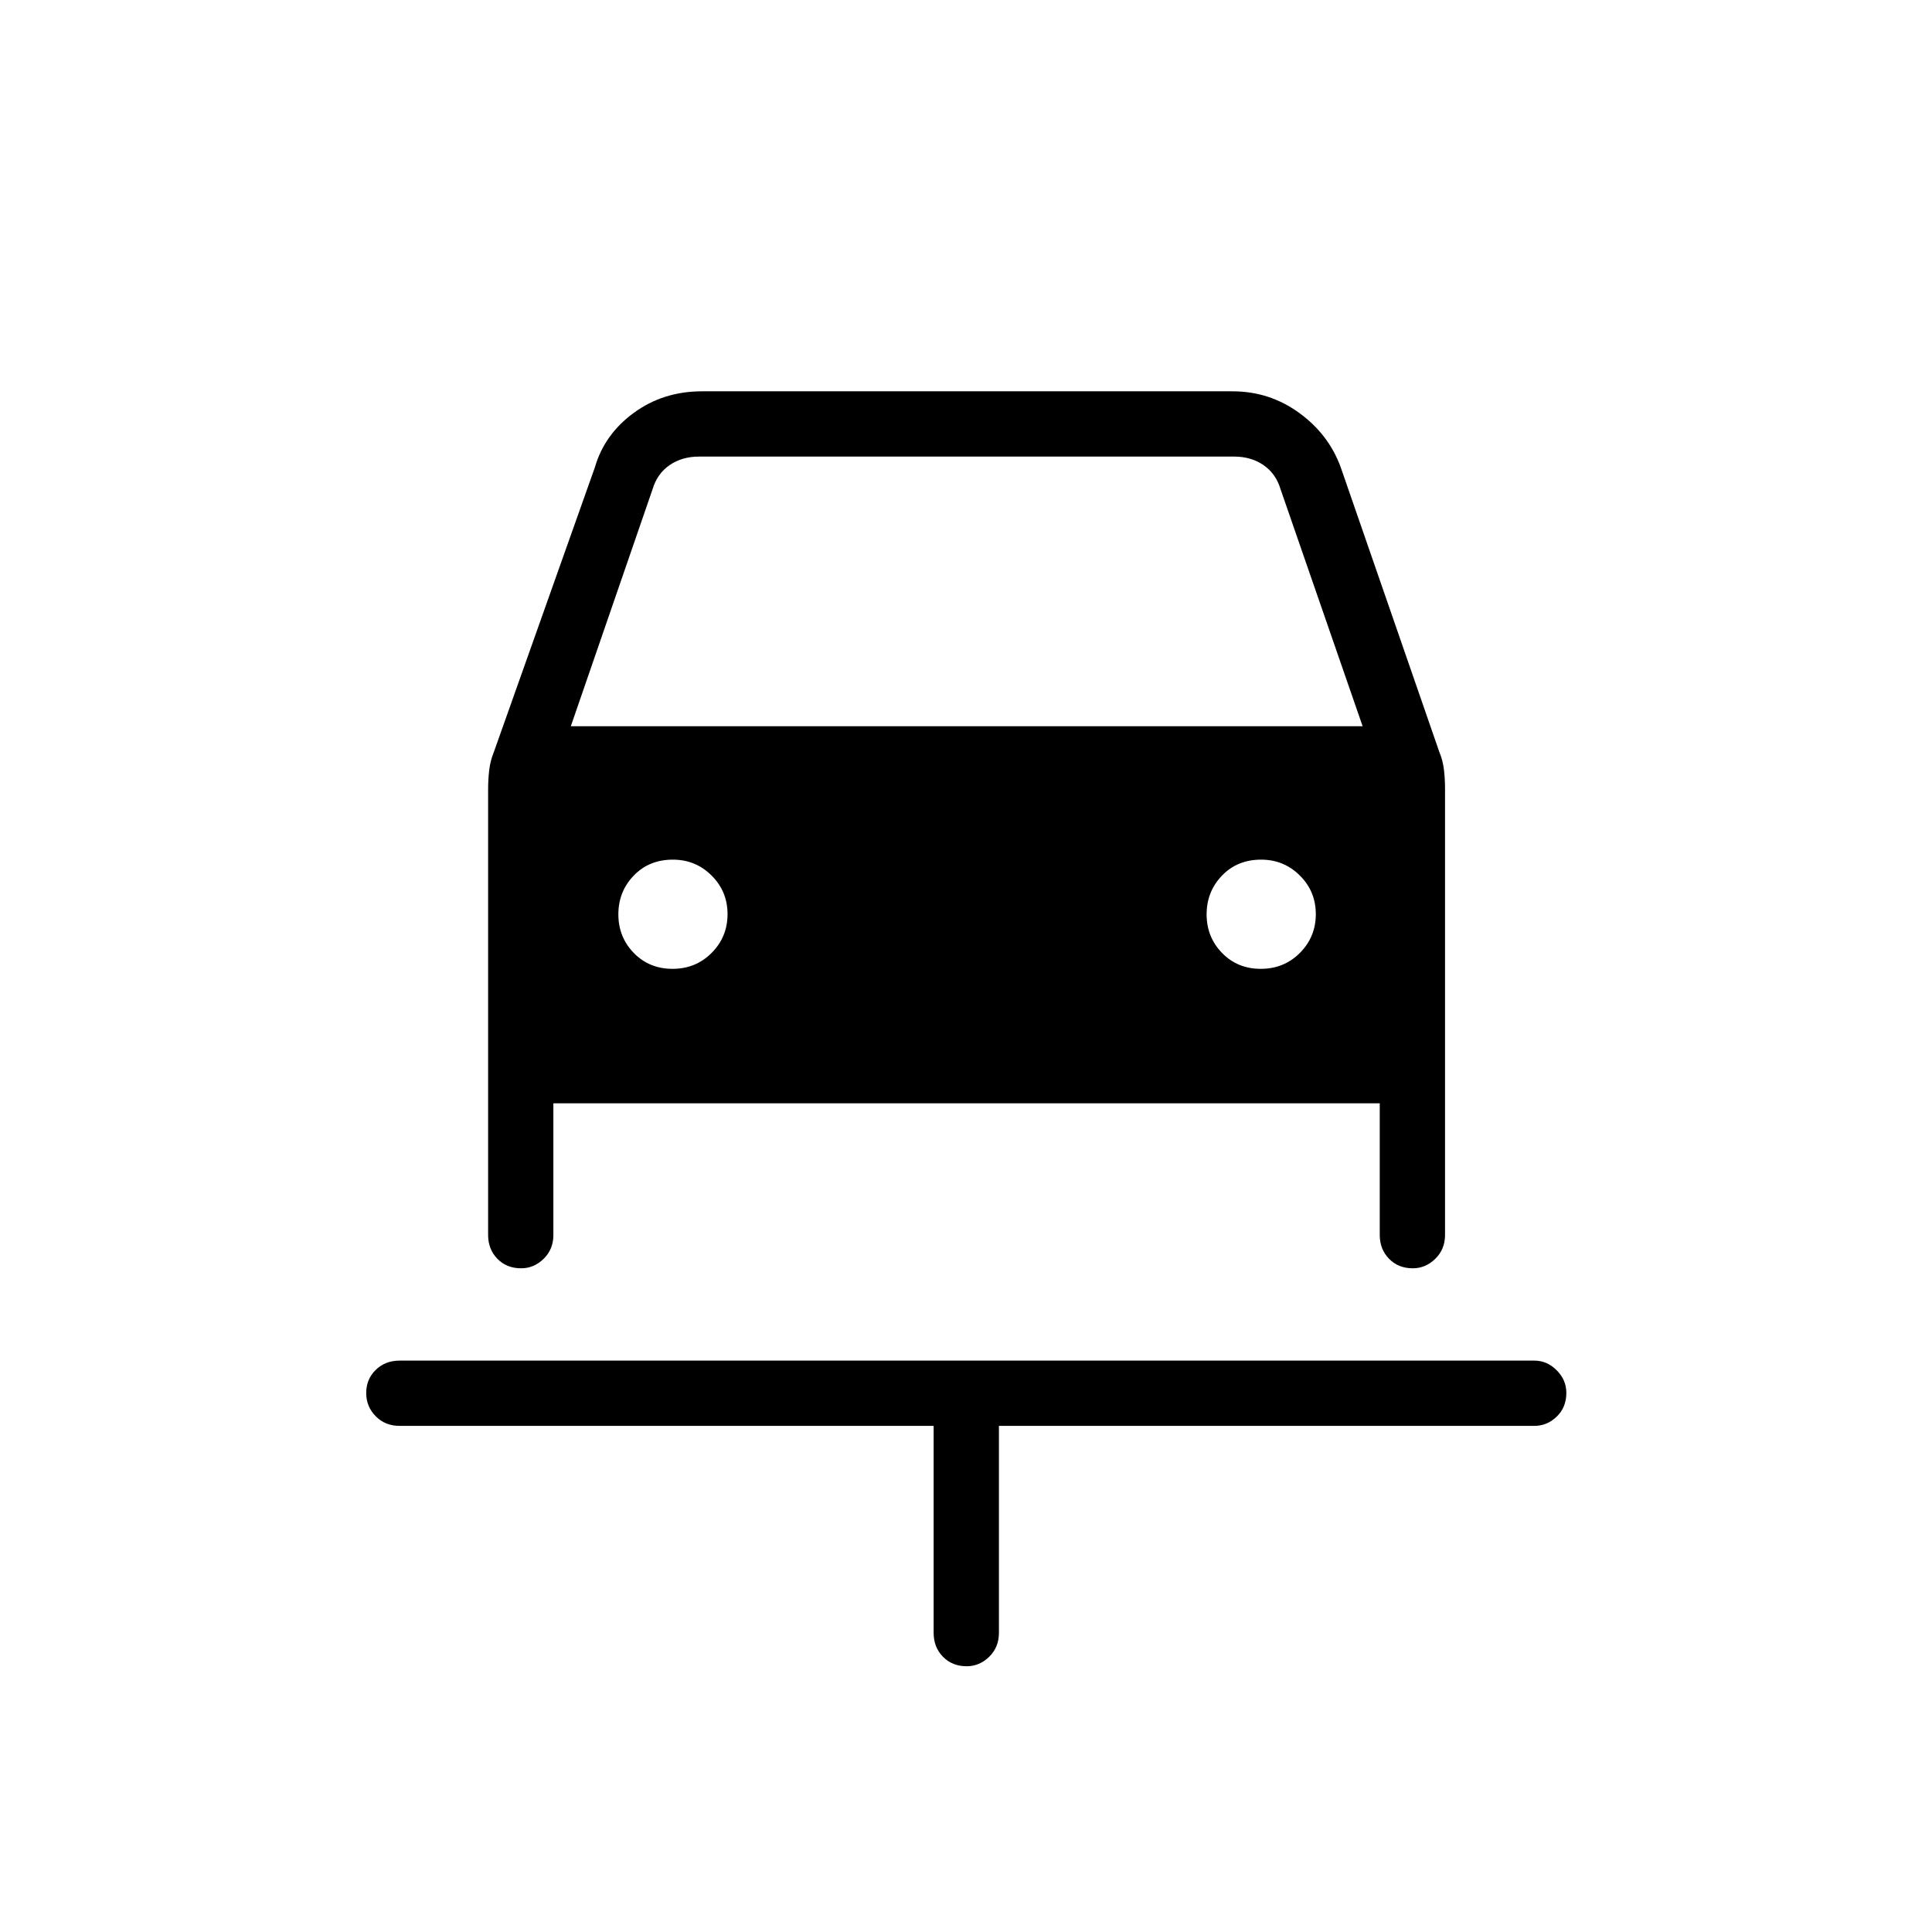 <svg xmlns="http://www.w3.org/2000/svg" height="40" viewBox="0 -960 960 960" width="40"><path d="M480.35-132.05q-7.2 0-11.81-4.73-4.62-4.72-4.62-11.85v-102.86H198.55q-7.13 0-11.85-4.77-4.73-4.76-4.73-11.6 0-6.83 4.73-11.45 4.72-4.61 11.85-4.61h563.9q6.3 0 11.08 4.82t4.78 11.19q0 7.19-4.78 11.81-4.78 4.61-11.08 4.61H496.36v102.86q0 7.13-4.82 11.85-4.83 4.73-11.19 4.73ZM334.17-478.59q11.57 0 19.46-7.94 7.88-7.94 7.88-19.24 0-11.31-7.94-19.19-7.93-7.89-19.23-7.89-11.83 0-19.46 7.94-7.62 7.94-7.62 19.25 0 11.3 7.67 19.19 7.68 7.88 19.24 7.88Zm292.31 0q11.57 0 19.46-7.94 7.88-7.94 7.88-19.24 0-11.31-7.94-19.19-7.93-7.89-19.23-7.89-11.83 0-19.46 7.94-7.63 7.94-7.63 19.25 0 11.3 7.68 19.19 7.67 7.88 19.24 7.88Zm-367.52 148.8q-7.19 0-11.81-4.73-4.61-4.72-4.61-11.85v-221.39q0-4.87.54-9.53.54-4.65 2.24-8.83l50.31-141.77q4.74-16.33 19.34-27 14.61-10.67 33.86-10.67h263.62q18.32 0 33.03 10.67 14.72 10.67 20.69 27l49 141.48q1.78 4.24 2.32 8.88.54 4.65.54 9.65v221.51q0 7.13-4.83 11.85-4.82 4.73-11.19 4.73-7.19 0-11.8-4.73-4.62-4.72-4.62-11.85v-65.4H274.97v65.4q0 7.13-4.82 11.85-4.82 4.73-11.19 4.73Zm24.68-269.36h393.44l-40.8-117.82q-2.31-7.7-8.46-11.93-6.15-4.23-14.61-4.23H347.36q-8.46 0-14.62 4.23-6.15 4.23-8.46 11.93l-40.64 117.82Z"/></svg>